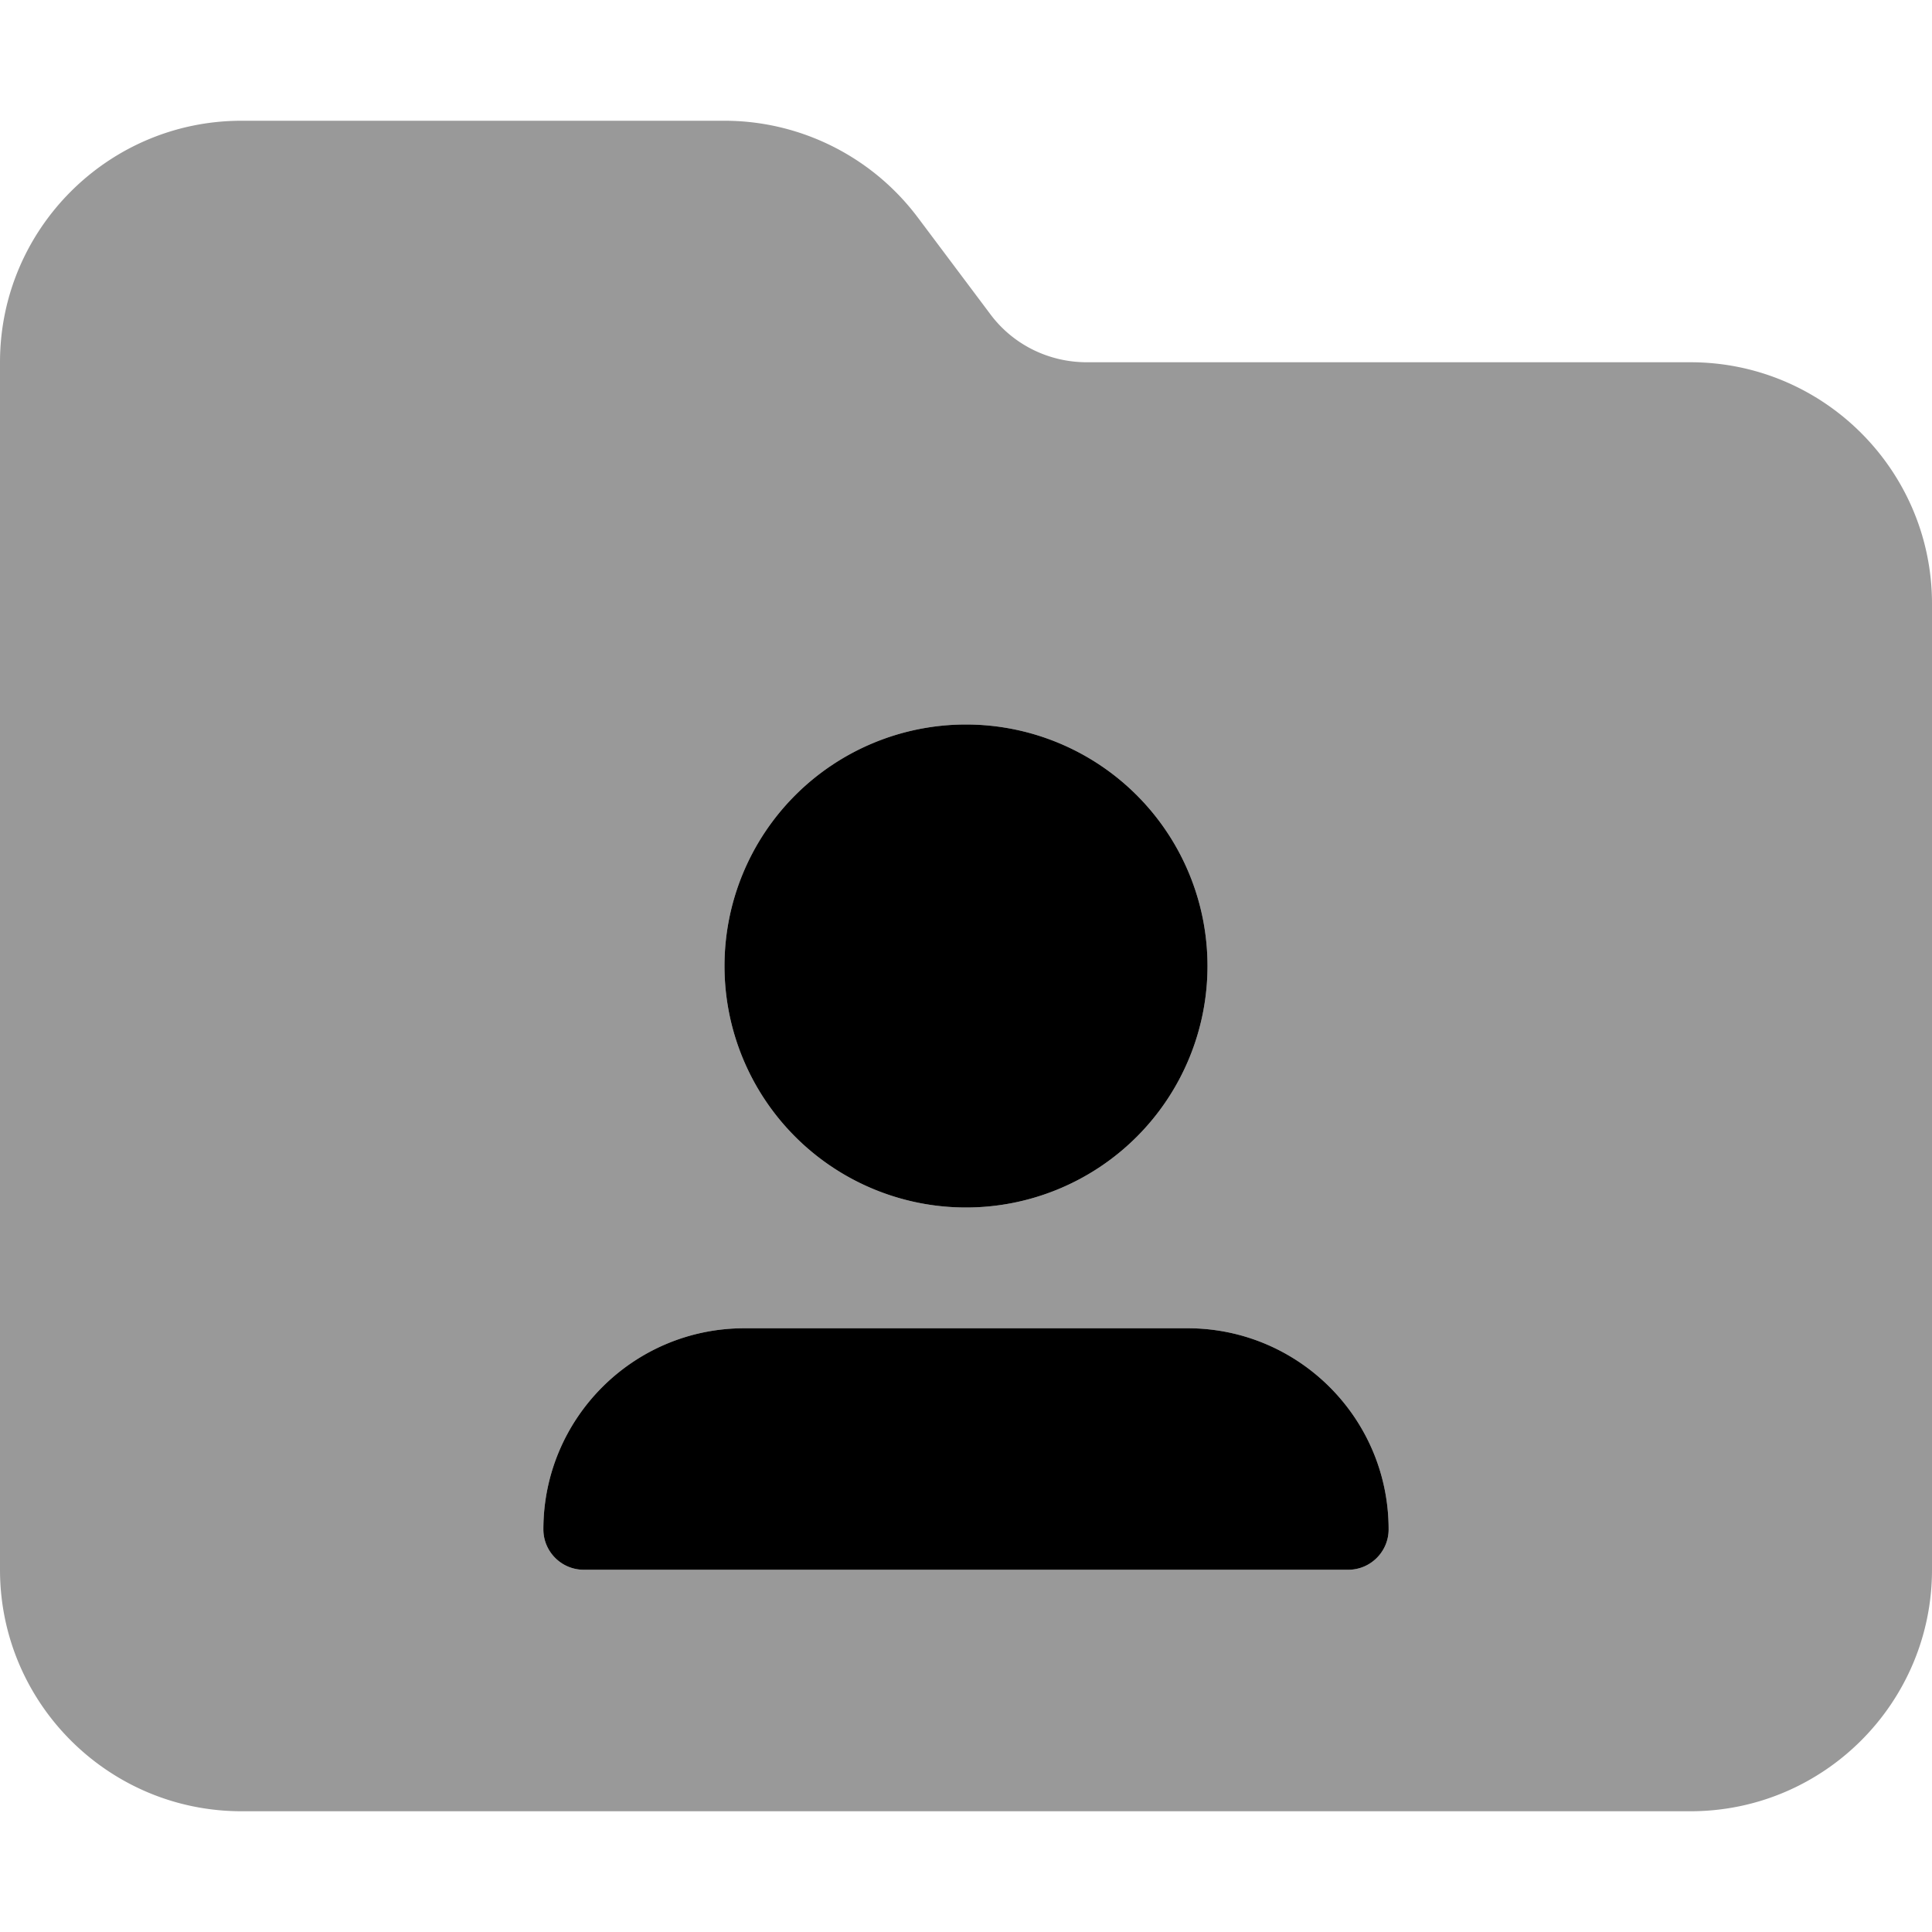 <svg xmlns="http://www.w3.org/2000/svg" viewBox="0 0 512 512"><!--! Font Awesome Pro 6.5.0 by @fontawesome - https://fontawesome.com License - https://fontawesome.com/license (Commercial License) Copyright 2023 Fonticons, Inc. --><defs><style>.fa-secondary{opacity:.4}</style></defs><path class="fa-secondary" d="M512 416c0 35.3-28.7 64-64 64H64c-35.3 0-64-28.7-64-64V96C0 60.7 28.7 32 64 32H192c20.1 0 39.1 9.5 51.2 25.6l19.2 25.6c6 8.1 15.5 12.8 25.6 12.8H448c35.3 0 64 28.7 64 64V416zM320 256a64 64 0 1 0 -128 0 64 64 0 1 0 128 0zM144 405.3c0 5.9 4.8 10.7 10.7 10.7H357.3c5.9 0 10.7-4.8 10.7-10.7c0-29.5-23.9-53.3-53.3-53.3H197.3c-29.5 0-53.3 23.9-53.3 53.3z"/><path class="fa-primary" d="M256 320a64 64 0 1 0 0-128 64 64 0 1 0 0 128zm-58.7 32c-29.5 0-53.3 23.9-53.3 53.3c0 5.9 4.8 10.7 10.7 10.7H357.3c5.9 0 10.7-4.8 10.7-10.7c0-29.5-23.9-53.3-53.3-53.3H197.3z"/></svg>